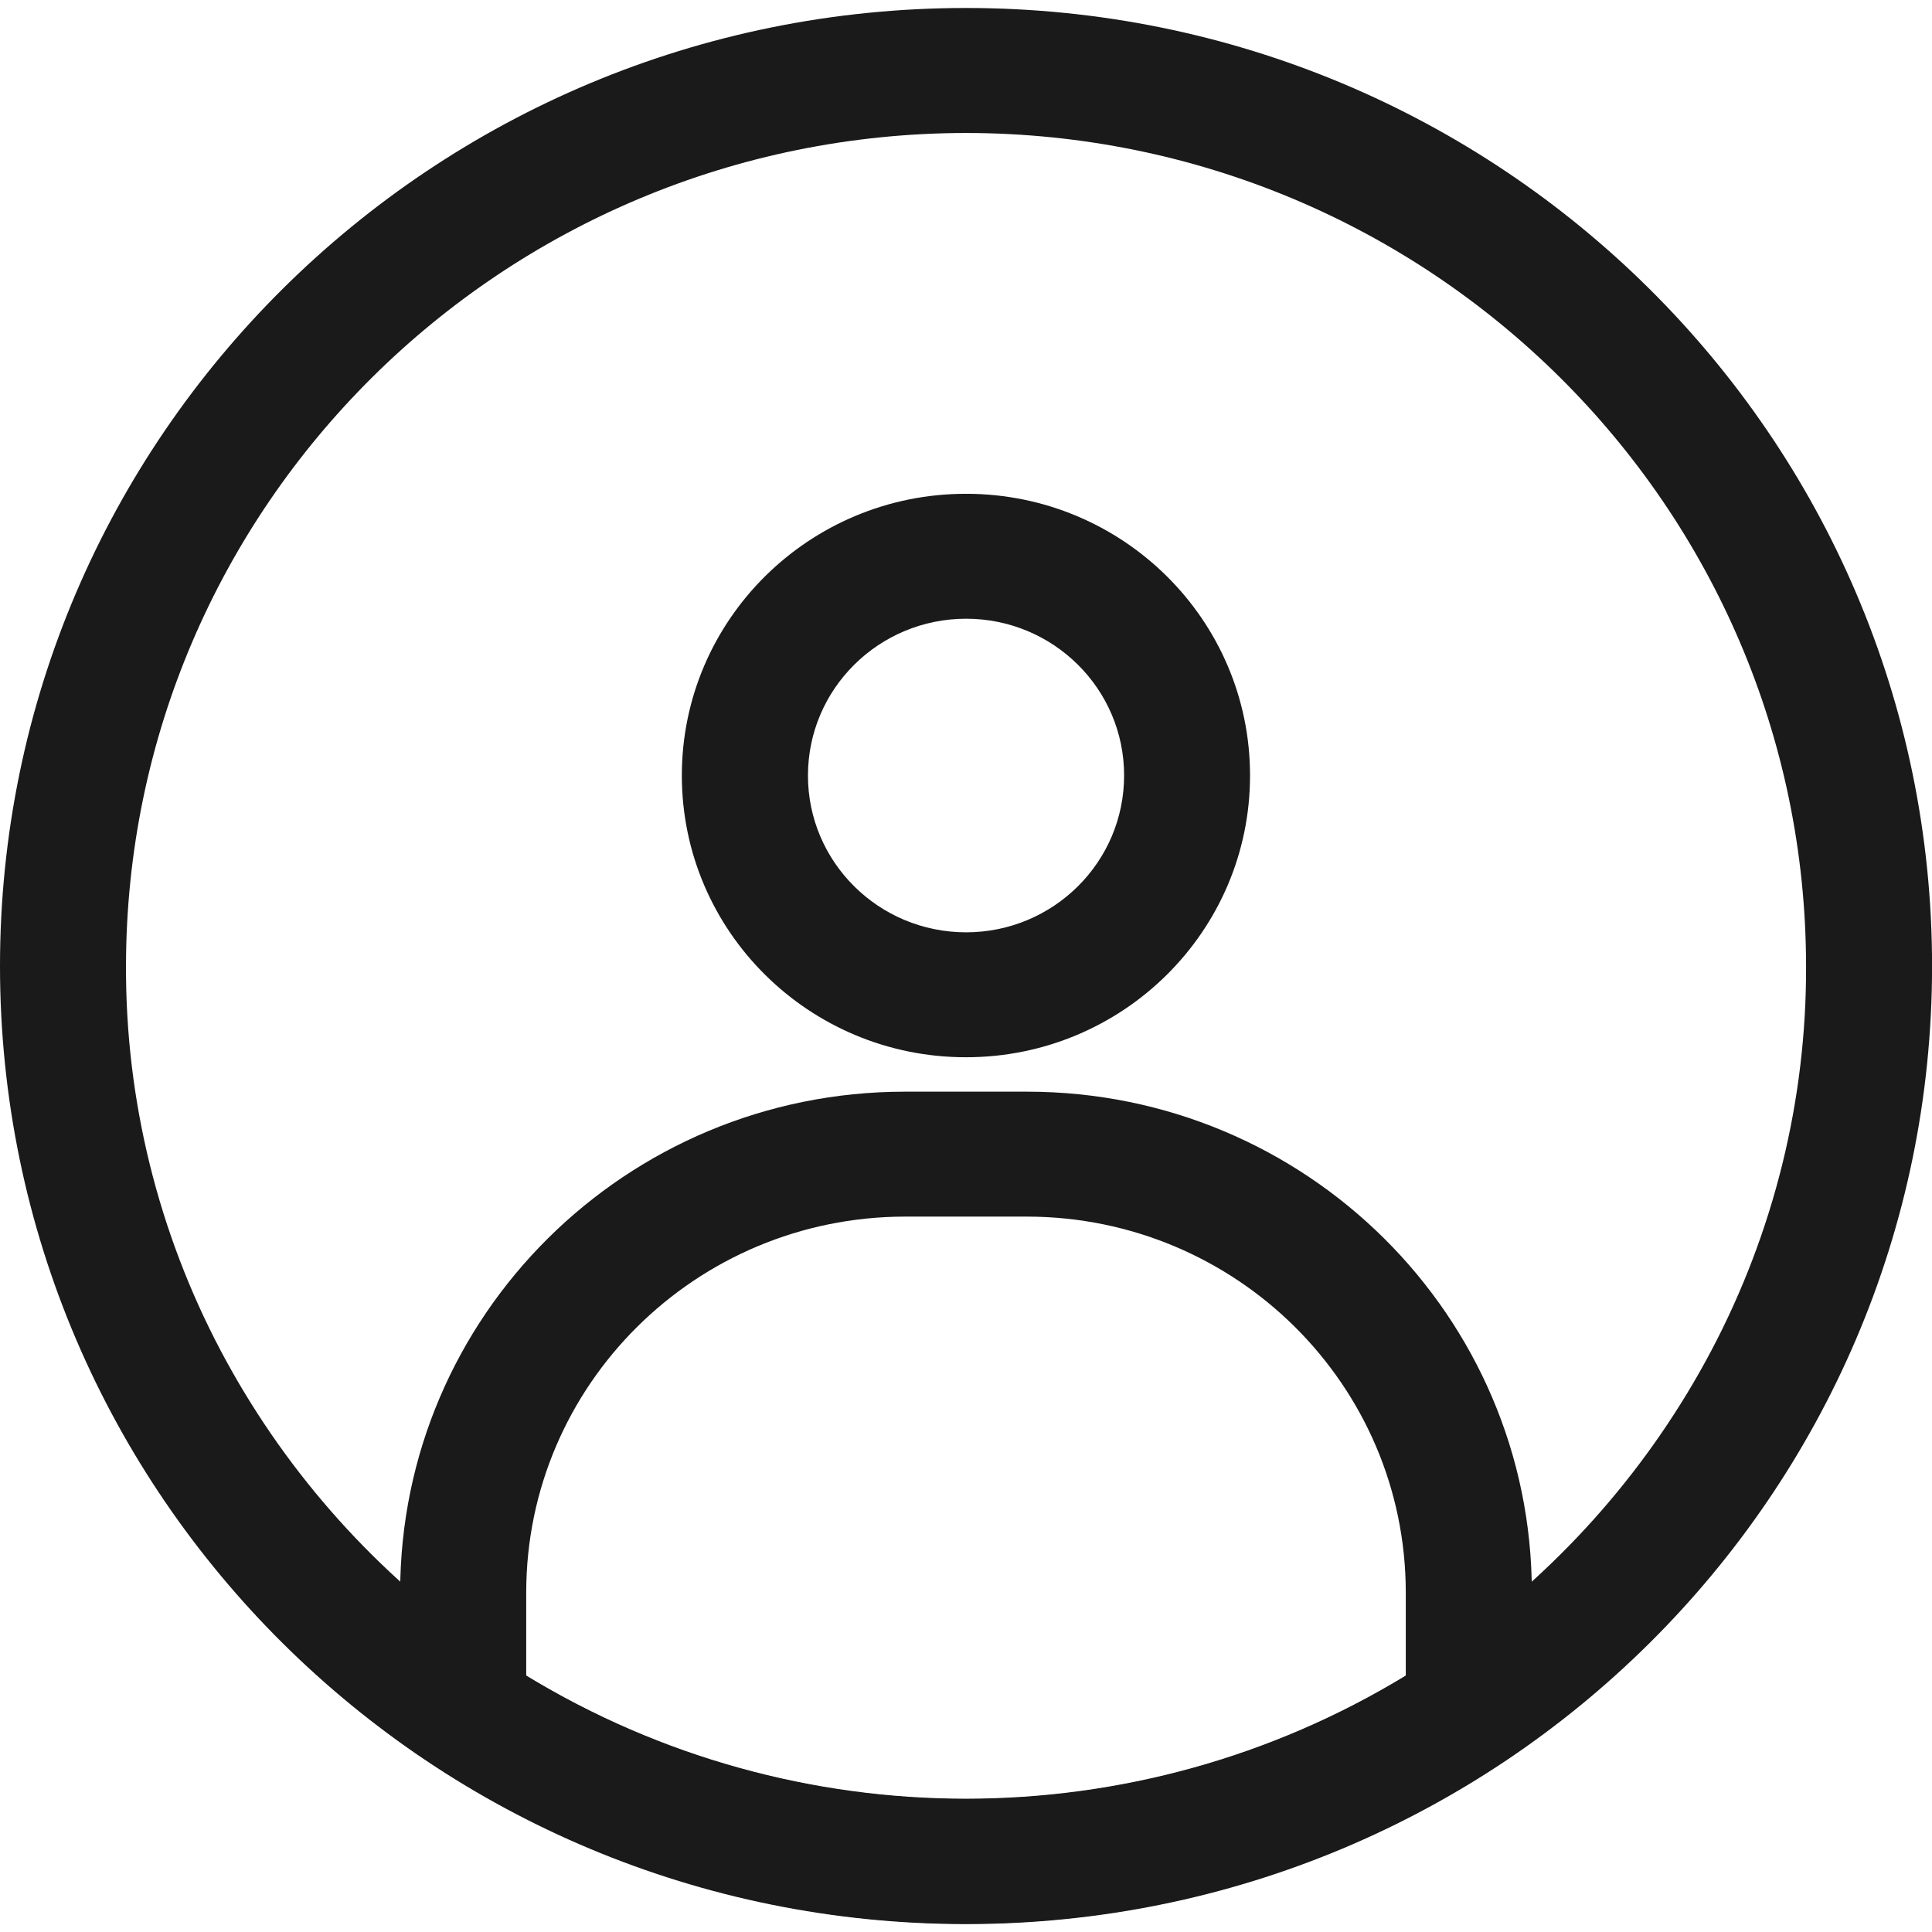 <?xml version="1.0" encoding="UTF-8"?>
<svg xmlns="http://www.w3.org/2000/svg" xmlns:xlink="http://www.w3.org/1999/xlink" width="121px" height="121px" viewBox="0 0 121 120" version="1.1">
<g id="surface1">
<path style=" stroke:none;fill-rule:nonzero;fill:rgb(10.196%,10.196%,10.196%);fill-opacity:1;" d="M 60.504 7.828 C 89.547 7.859 113.082 31.199 113.113 60.004 C 113.141 68.398 111.098 76.672 107.168 84.109 C 103.363 91.301 97.938 97.523 91.312 102.297 C 72.922 115.473 48.086 115.473 29.695 102.297 C 23.062 97.527 17.637 91.301 13.832 84.109 C 9.902 76.672 7.863 68.398 7.891 60.004 C 7.922 31.199 31.461 7.859 60.504 7.828 M 60.504 0 C 27.09 0 0 26.863 0 60.004 C 0 93.141 27.09 120.004 60.504 120.004 C 93.918 120.004 121.004 93.141 121.004 60.004 C 121.004 26.863 93.918 0 60.504 0 Z M 60.504 0 "/>
<path style=" stroke:none;fill-rule:nonzero;fill:rgb(10.196%,10.196%,10.196%);fill-opacity:1;" d="M 64.328 75.695 C 77.422 75.715 88.031 86.238 88.043 99.223 L 88.043 104.441 C 71.145 114.723 49.855 114.723 32.957 104.441 L 32.957 99.223 C 32.969 86.238 43.578 75.715 56.672 75.695 L 64.328 75.695 M 64.328 67.871 L 56.672 67.871 C 39.215 67.871 25.062 81.91 25.062 99.223 L 25.062 108.613 C 46.215 123.773 74.785 123.773 95.938 108.613 L 95.938 99.223 C 95.938 81.91 81.785 67.871 64.328 67.871 Z M 64.328 67.871 "/>
<path style=" stroke:none;fill-rule:nonzero;fill:rgb(10.196%,10.196%,10.196%);fill-opacity:1;" d="M 60.504 38.25 C 65.973 38.25 70.406 42.648 70.402 48.07 C 70.402 53.496 65.969 57.891 60.5 57.891 C 55.031 57.887 50.598 53.488 50.602 48.066 C 50.605 42.645 55.039 38.254 60.504 38.25 M 60.504 30.426 C 50.676 30.422 42.707 38.32 42.703 48.066 C 42.703 57.816 50.672 65.719 60.5 65.715 C 70.328 65.715 78.293 57.812 78.289 48.066 C 78.289 38.324 70.324 30.426 60.504 30.426 Z M 60.504 30.426 "/>
</g>
</svg>
